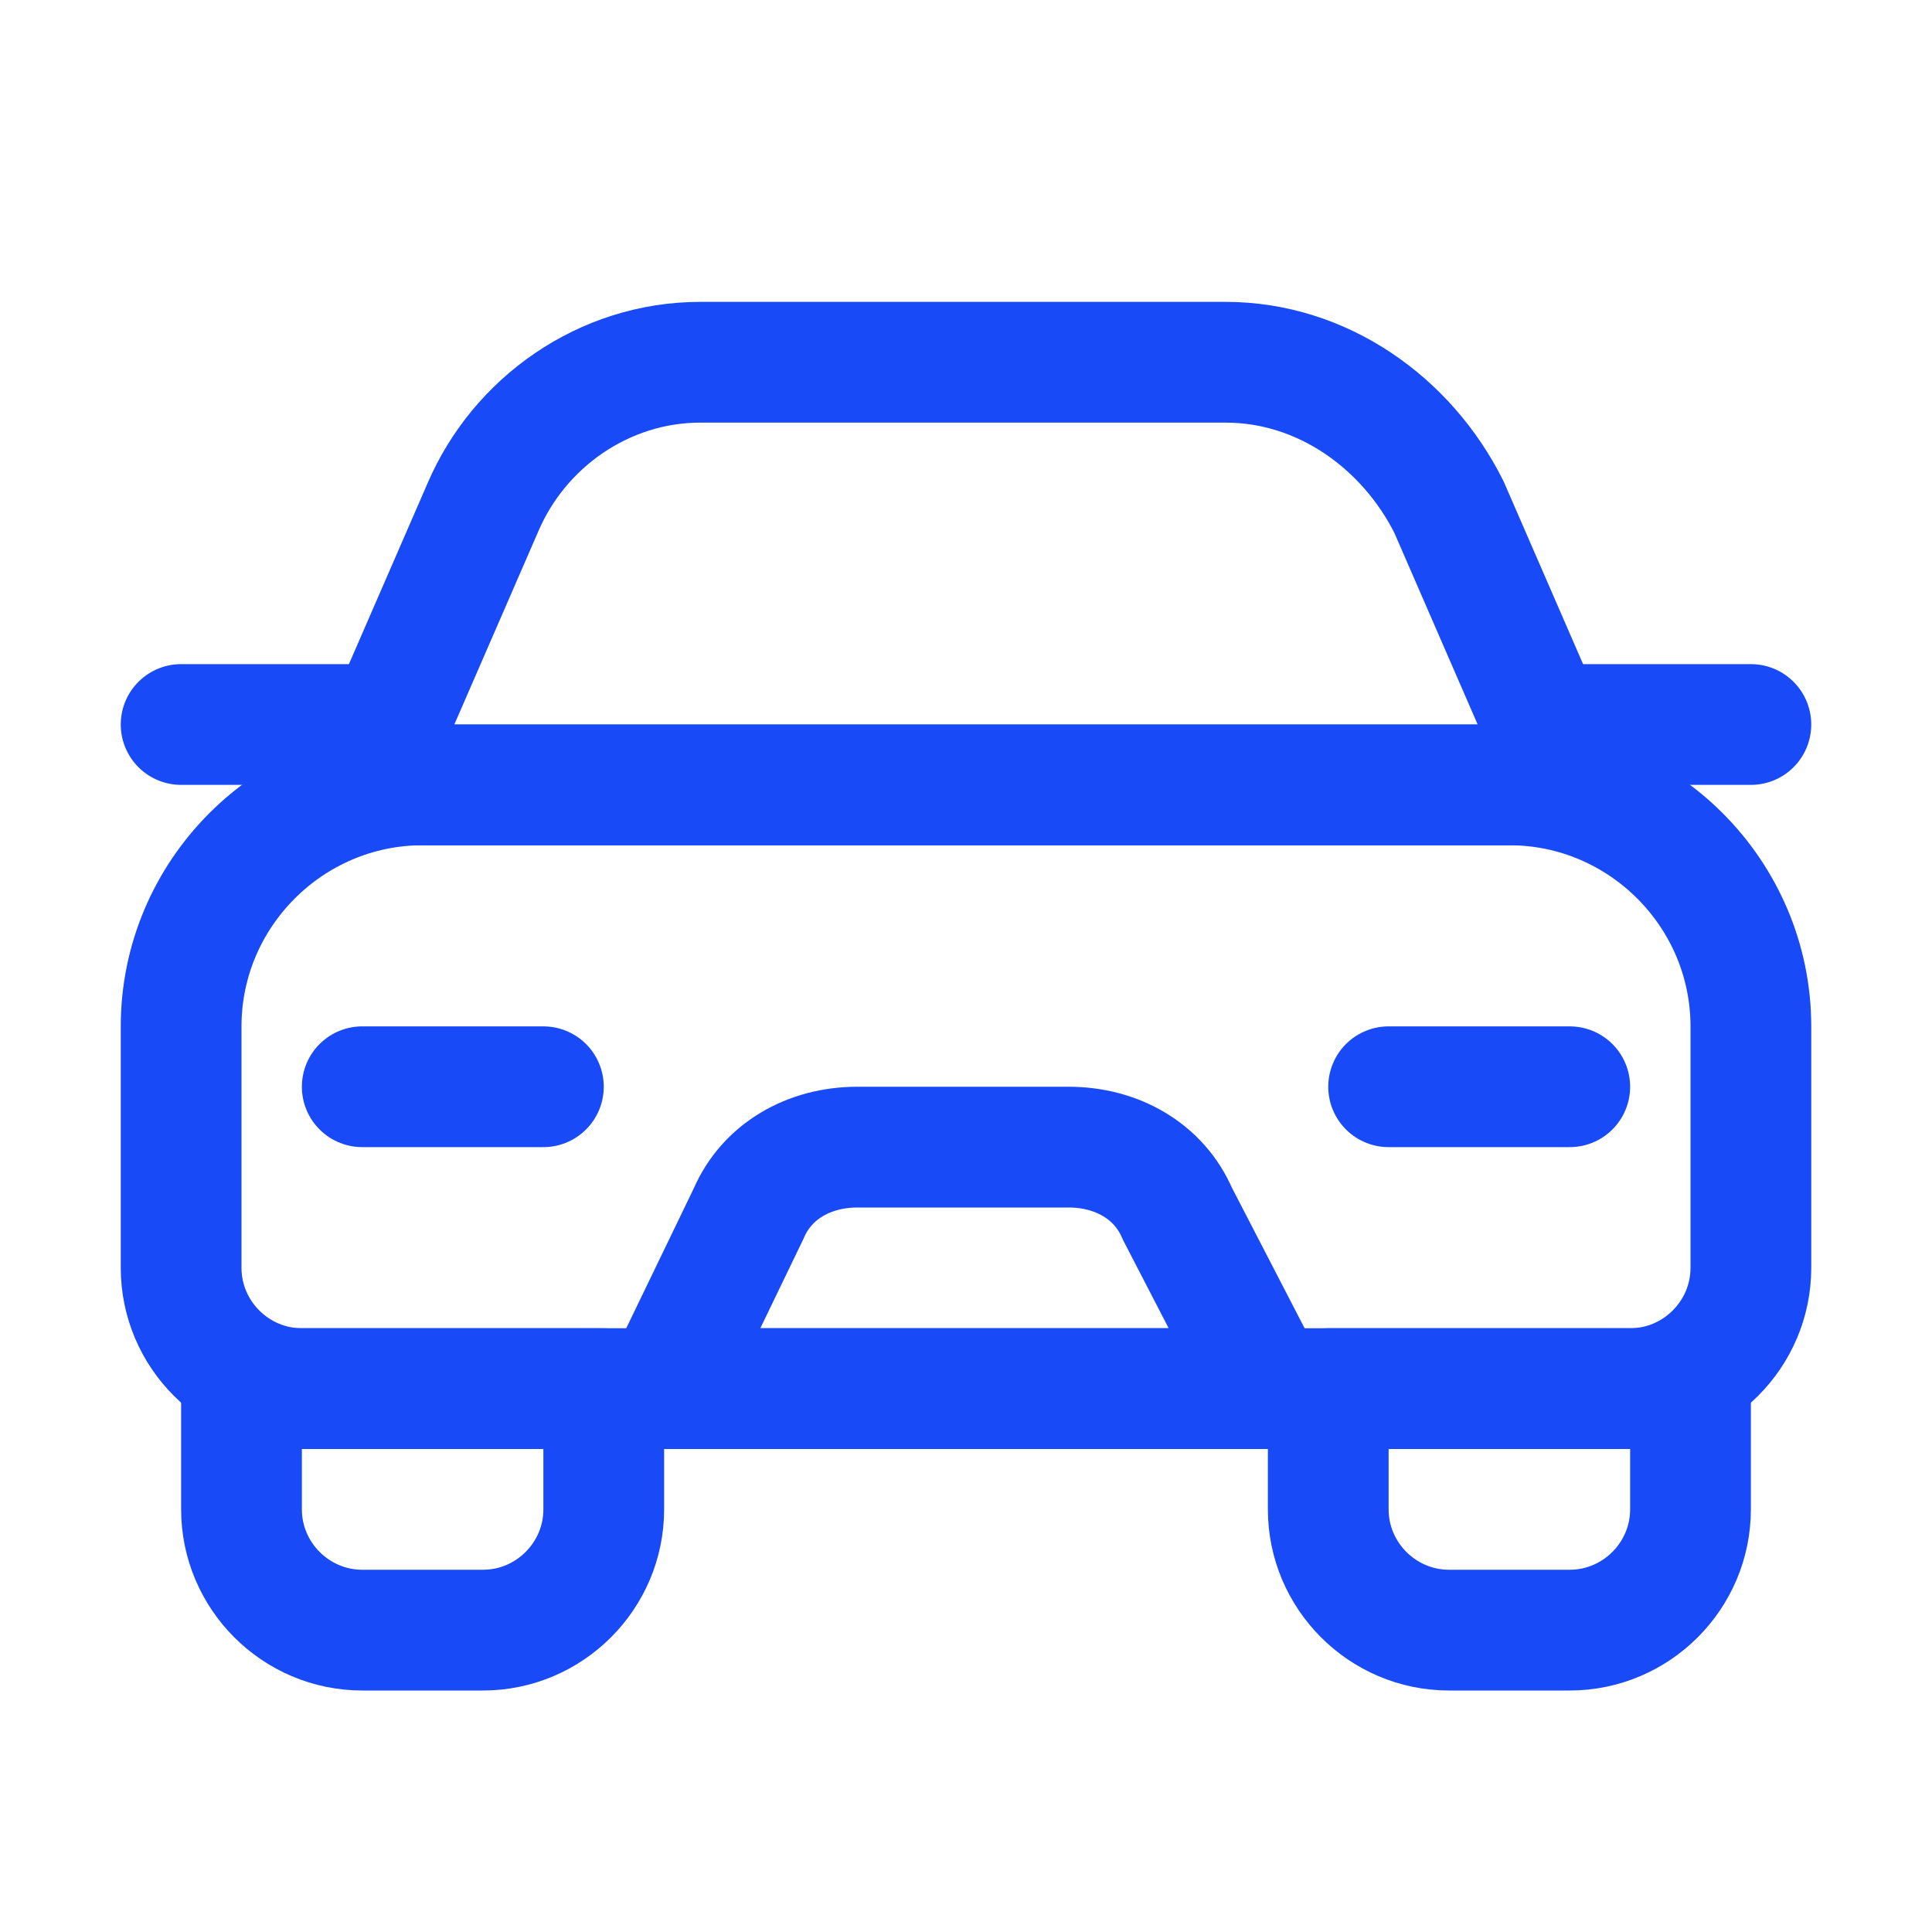 <?xml version="1.0" ?><svg id="Icons" style="enable-background:new 0 0 32 32;" version="1.1" viewBox="0 0 32 32" xml:space="preserve" xmlns="http://www.w3.org/2000/svg" xmlns:xlink="http://www.w3.org/1999/xlink"><style type="text/css">
	.st0{fill:none;stroke:#194AF8;stroke-width:2;stroke-linecap:round;stroke-linejoin:round;stroke-miterlimit:10;}
	.st1{fill:none;stroke:#194AF8;stroke-width:2;stroke-linejoin:round;stroke-miterlimit:10;}
</style><path class="st0" d="M27,23H5c-1.1,0-2-0.9-2-2v-4c0-2.2,1.8-4,4-4h18c2.2,0,4,1.8,4,4v4C29,22.1,28.1,23,27,23z"/><path class="st0" d="M26,13H6l2-4.6C8.6,7,10,6,11.6,6h8.7c1.6,0,3,1,3.7,2.4L26,13z"/><path class="st0" d="M10,23H4v2c0,1.1,0.9,2,2,2h2c1.1,0,2-0.9,2-2V23z"/><path class="st0" d="M28,23h-6v2c0,1.1,0.9,2,2,2h2c1.1,0,2-0.9,2-2V23z"/><line class="st0" x1="3" x2="6.4" y1="12" y2="12"/><line class="st0" x1="26" x2="29" y1="12" y2="12"/><path class="st0" d="M21,23H11l1.4-2.9c0.3-0.7,1-1.1,1.8-1.1h3.5c0.8,0,1.5,0.4,1.8,1.1L21,23z"/><line class="st0" x1="6" x2="9" y1="18" y2="18"/><line class="st0" x1="23" x2="26" y1="18" y2="18"/></svg>